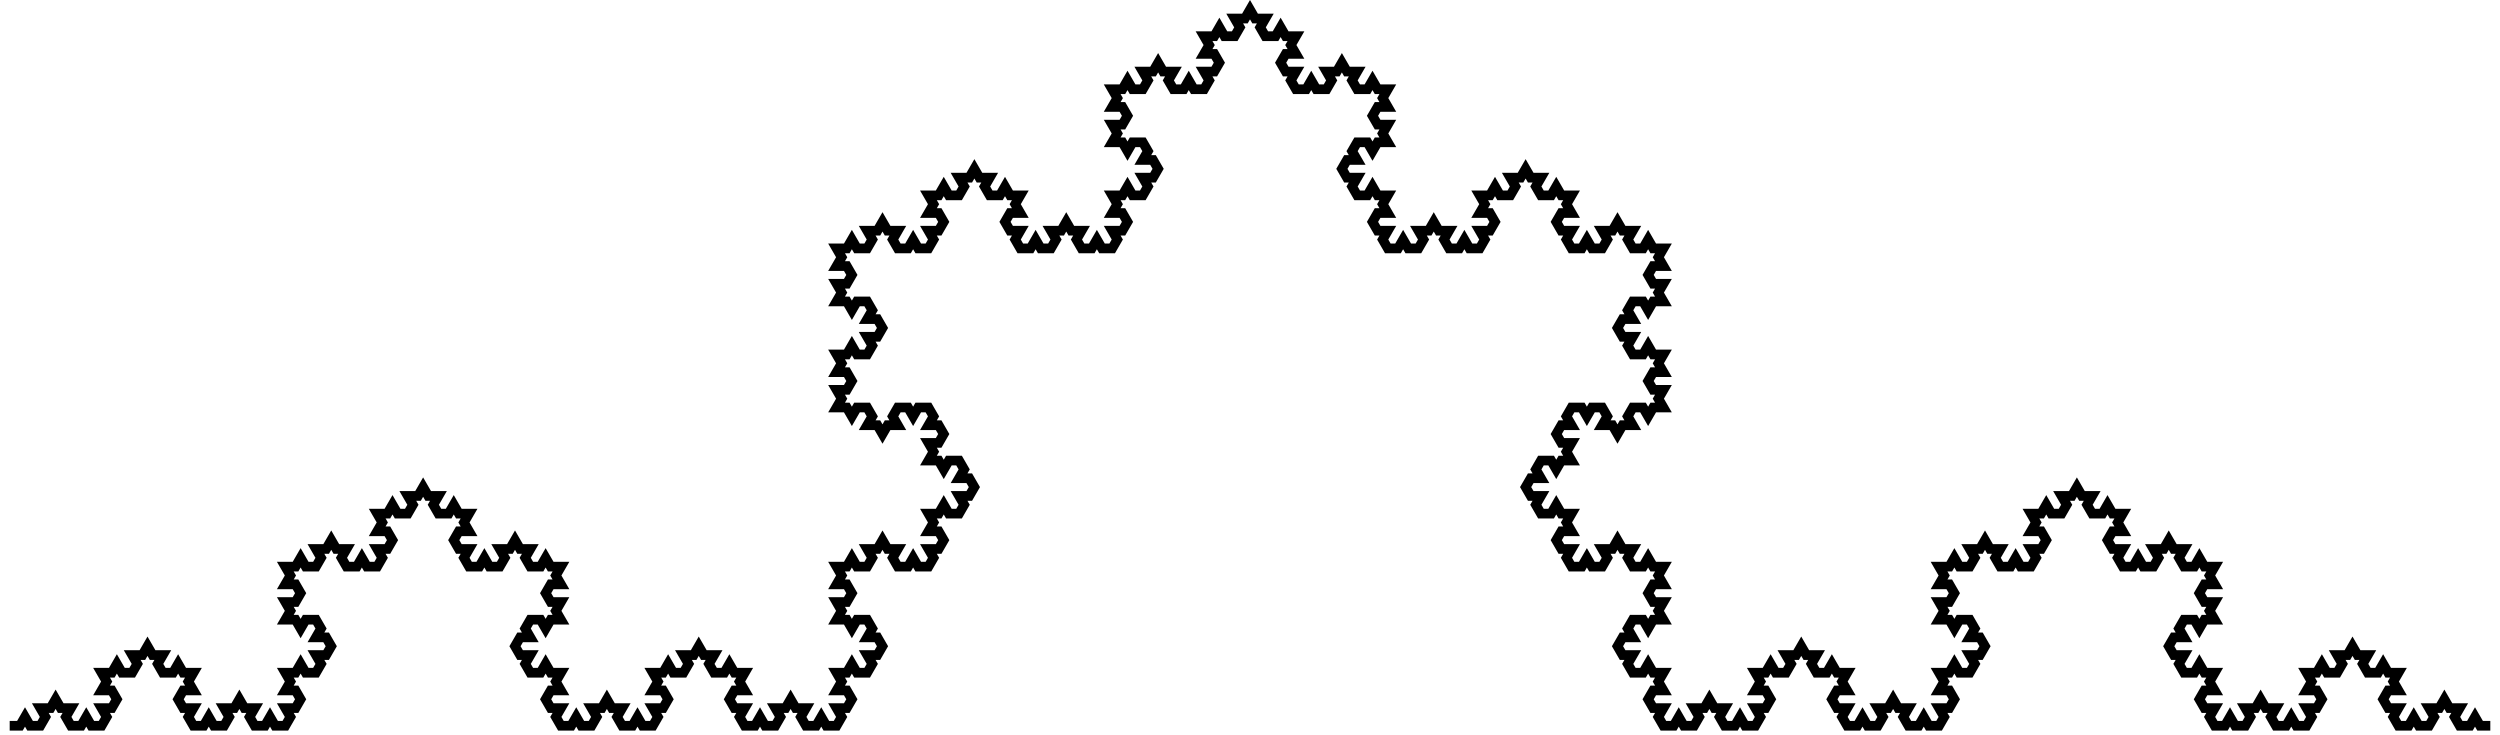 <?xml version="1.0" encoding="UTF-8" standalone="no"?>

<svg
    xmlns="http://www.w3.org/2000/svg"
    width="244.898"
    height="72.046"
    id="koch-line-05.svg"
    version="1.0">

<!-- viewbox="-0.94921875 -0.94921875 243.94921875 71.0972764565396" -->

  <g 
    style="stroke:black; stroke-width:0.949; stroke-opacity:1; fill:none" 
    id="layer1">

    <path d="M 0.949, 71.097 L 1.949, 71.097 L 2.449, 70.231 L 2.949, 71.097 L 3.949, 71.097 L 4.449, 70.231 L 3.949, 69.365 L 4.949, 69.365 L 5.449, 68.499 L 5.949, 69.365 L 6.949, 69.365 L 6.449, 70.231 L 6.949, 71.097 L 7.949, 71.097 L 8.449, 70.231 L 8.949, 71.097 L 9.949, 71.097 L 10.449, 70.231 L 9.949, 69.365 L 10.949, 69.365 L 11.449, 68.499 L 10.949, 67.633 L 9.949, 67.633 L 10.449, 66.767 L 9.949, 65.901 L 10.949, 65.901 L 11.449, 65.035 L 11.949, 65.901 L 12.949, 65.901 L 13.449, 65.035 L 12.949, 64.169 L 13.949, 64.169 L 14.449, 63.303 L 14.949, 64.169 L 15.949, 64.169 L 15.449, 65.035 L 15.949, 65.901 L 16.949, 65.901 L 17.449, 65.035 L 17.949, 65.901 L 18.949, 65.901 L 18.449, 66.767 L 18.949, 67.633 L 17.949, 67.633 L 17.449, 68.499 L 17.949, 69.365 L 18.949, 69.365 L 18.449, 70.231 L 18.949, 71.097 L 19.949, 71.097 L 20.449, 70.231 L 20.949, 71.097 L 21.949, 71.097 L 22.449, 70.231 L 21.949, 69.365 L 22.949, 69.365 L 23.449, 68.499 L 23.949, 69.365 L 24.949, 69.365 L 24.449, 70.231 L 24.949, 71.097 L 25.949, 71.097 L 26.449, 70.231 L 26.949, 71.097 L 27.949, 71.097 L 28.449, 70.231 L 27.949, 69.365 L 28.949, 69.365 L 29.449, 68.499 L 28.949, 67.633 L 27.949, 67.633 L 28.449, 66.767 L 27.949, 65.901 L 28.949, 65.901 L 29.449, 65.035 L 29.949, 65.901 L 30.949, 65.901 L 31.449, 65.035 L 30.949, 64.169 L 31.949, 64.169 L 32.449, 63.303 L 31.949, 62.437 L 30.949, 62.437 L 31.449, 61.571 L 30.949, 60.705 L 29.949, 60.705 L 29.449, 61.571 L 28.949, 60.705 L 27.949, 60.705 L 28.449, 59.839 L 27.949, 58.973 L 28.949, 58.973 L 29.449, 58.107 L 28.949, 57.241 L 27.949, 57.241 L 28.449, 56.375 L 27.949, 55.509 L 28.949, 55.509 L 29.449, 54.643 L 29.949, 55.509 L 30.949, 55.509 L 31.449, 54.643 L 30.949, 53.777 L 31.949, 53.777 L 32.449, 52.911 L 32.949, 53.777 L 33.949, 53.777 L 33.449, 54.643 L 33.949, 55.509 L 34.949, 55.509 L 35.449, 54.643 L 35.949, 55.509 L 36.949, 55.509 L 37.449, 54.643 L 36.949, 53.777 L 37.949, 53.777 L 38.449, 52.911 L 37.949, 52.045 L 36.949, 52.045 L 37.449, 51.179 L 36.949, 50.313 L 37.949, 50.313 L 38.449, 49.447 L 38.949, 50.313 L 39.949, 50.313 L 40.449, 49.447 L 39.949, 48.581 L 40.949, 48.581 L 41.449, 47.715 L 41.949, 48.581 L 42.949, 48.581 L 42.449, 49.447 L 42.949, 50.313 L 43.949, 50.313 L 44.449, 49.447 L 44.949, 50.313 L 45.949, 50.313 L 45.449, 51.179 L 45.949, 52.045 L 44.949, 52.045 L 44.449, 52.911 L 44.949, 53.777 L 45.949, 53.777 L 45.449, 54.643 L 45.949, 55.509 L 46.949, 55.509 L 47.449, 54.643 L 47.949, 55.509 L 48.949, 55.509 L 49.449, 54.643 L 48.949, 53.777 L 49.949, 53.777 L 50.449, 52.911 L 50.949, 53.777 L 51.949, 53.777 L 51.449, 54.643 L 51.949, 55.509 L 52.949, 55.509 L 53.449, 54.643 L 53.949, 55.509 L 54.949, 55.509 L 54.449, 56.375 L 54.949, 57.241 L 53.949, 57.241 L 53.449, 58.107 L 53.949, 58.973 L 54.949, 58.973 L 54.449, 59.839 L 54.949, 60.705 L 53.949, 60.705 L 53.449, 61.571 L 52.949, 60.705 L 51.949, 60.705 L 51.449, 61.571 L 51.949, 62.437 L 50.949, 62.437 L 50.449, 63.303 L 50.949, 64.169 L 51.949, 64.169 L 51.449, 65.035 L 51.949, 65.901 L 52.949, 65.901 L 53.449, 65.035 L 53.949, 65.901 L 54.949, 65.901 L 54.449, 66.767 L 54.949, 67.633 L 53.949, 67.633 L 53.449, 68.499 L 53.949, 69.365 L 54.949, 69.365 L 54.449, 70.231 L 54.949, 71.097 L 55.949, 71.097 L 56.449, 70.231 L 56.949, 71.097 L 57.949, 71.097 L 58.449, 70.231 L 57.949, 69.365 L 58.949, 69.365 L 59.449, 68.499 L 59.949, 69.365 L 60.949, 69.365 L 60.449, 70.231 L 60.949, 71.097 L 61.949, 71.097 L 62.449, 70.231 L 62.949, 71.097 L 63.949, 71.097 L 64.449, 70.231 L 63.949, 69.365 L 64.949, 69.365 L 65.449, 68.499 L 64.949, 67.633 L 63.949, 67.633 L 64.449, 66.767 L 63.949, 65.901 L 64.949, 65.901 L 65.449, 65.035 L 65.949, 65.901 L 66.949, 65.901 L 67.449, 65.035 L 66.949, 64.169 L 67.949, 64.169 L 68.449, 63.303 L 68.949, 64.169 L 69.949, 64.169 L 69.449, 65.035 L 69.949, 65.901 L 70.949, 65.901 L 71.449, 65.035 L 71.949, 65.901 L 72.949, 65.901 L 72.449, 66.767 L 72.949, 67.633 L 71.949, 67.633 L 71.449, 68.499 L 71.949, 69.365 L 72.949, 69.365 L 72.449, 70.231 L 72.949, 71.097 L 73.949, 71.097 L 74.449, 70.231 L 74.949, 71.097 L 75.949, 71.097 L 76.449, 70.231 L 75.949, 69.365 L 76.949, 69.365 L 77.449, 68.499 L 77.949, 69.365 L 78.949, 69.365 L 78.449, 70.231 L 78.949, 71.097 L 79.949, 71.097 L 80.449, 70.231 L 80.949, 71.097 L 81.949, 71.097 L 82.449, 70.231 L 81.949, 69.365 L 82.949, 69.365 L 83.449, 68.499 L 82.949, 67.633 L 81.949, 67.633 L 82.449, 66.767 L 81.949, 65.901 L 82.949, 65.901 L 83.449, 65.035 L 83.949, 65.901 L 84.949, 65.901 L 85.449, 65.035 L 84.949, 64.169 L 85.949, 64.169 L 86.449, 63.303 L 85.949, 62.437 L 84.949, 62.437 L 85.449, 61.571 L 84.949, 60.705 L 83.949, 60.705 L 83.449, 61.571 L 82.949, 60.705 L 81.949, 60.705 L 82.449, 59.839 L 81.949, 58.973 L 82.949, 58.973 L 83.449, 58.107 L 82.949, 57.241 L 81.949, 57.241 L 82.449, 56.375 L 81.949, 55.509 L 82.949, 55.509 L 83.449, 54.643 L 83.949, 55.509 L 84.949, 55.509 L 85.449, 54.643 L 84.949, 53.777 L 85.949, 53.777 L 86.449, 52.911 L 86.949, 53.777 L 87.949, 53.777 L 87.449, 54.643 L 87.949, 55.509 L 88.949, 55.509 L 89.449, 54.643 L 89.949, 55.509 L 90.949, 55.509 L 91.449, 54.643 L 90.949, 53.777 L 91.949, 53.777 L 92.449, 52.911 L 91.949, 52.045 L 90.949, 52.045 L 91.449, 51.179 L 90.949, 50.313 L 91.949, 50.313 L 92.449, 49.447 L 92.949, 50.313 L 93.949, 50.313 L 94.449, 49.447 L 93.949, 48.581 L 94.949, 48.581 L 95.449, 47.715 L 94.949, 46.849 L 93.949, 46.849 L 94.449, 45.983 L 93.949, 45.117 L 92.949, 45.117 L 92.449, 45.983 L 91.949, 45.117 L 90.949, 45.117 L 91.449, 44.25 L 90.949, 43.384 L 91.949, 43.384 L 92.449, 42.518 L 91.949, 41.652 L 90.949, 41.652 L 91.449, 40.786 L 90.949, 39.92 L 89.949, 39.92 L 89.449, 40.786 L 88.949, 39.92 L 87.949, 39.92 L 87.449, 40.786 L 87.949, 41.652 L 86.949, 41.652 L 86.449, 42.518 L 85.949, 41.652 L 84.949, 41.652 L 85.449, 40.786 L 84.949, 39.92 L 83.949, 39.92 L 83.449, 40.786 L 82.949, 39.92 L 81.949, 39.92 L 82.449, 39.054 L 81.949, 38.188 L 82.949, 38.188 L 83.449, 37.322 L 82.949, 36.456 L 81.949, 36.456 L 82.449, 35.59 L 81.949, 34.724 L 82.949, 34.724 L 83.449, 33.858 L 83.949, 34.724 L 84.949, 34.724 L 85.449, 33.858 L 84.949, 32.992 L 85.949, 32.992 L 86.449, 32.126 L 85.949, 31.26 L 84.949, 31.26 L 85.449, 30.394 L 84.949, 29.528 L 83.949, 29.528 L 83.449, 30.394 L 82.949, 29.528 L 81.949, 29.528 L 82.449, 28.662 L 81.949, 27.796 L 82.949, 27.796 L 83.449, 26.93 L 82.949, 26.064 L 81.949, 26.064 L 82.449, 25.198 L 81.949, 24.332 L 82.949, 24.332 L 83.449, 23.466 L 83.949, 24.332 L 84.949, 24.332 L 85.449, 23.466 L 84.949, 22.6 L 85.949, 22.6 L 86.449, 21.734 L 86.949, 22.6 L 87.949, 22.6 L 87.449, 23.466 L 87.949, 24.332 L 88.949, 24.332 L 89.449, 23.466 L 89.949, 24.332 L 90.949, 24.332 L 91.449, 23.466 L 90.949, 22.6 L 91.949, 22.6 L 92.449, 21.734 L 91.949, 20.868 L 90.949, 20.868 L 91.449, 20.002 L 90.949, 19.136 L 91.949, 19.136 L 92.449, 18.27 L 92.949, 19.136 L 93.949, 19.136 L 94.449, 18.27 L 93.949, 17.404 L 94.949, 17.404 L 95.449, 16.538 L 95.949, 17.404 L 96.949, 17.404 L 96.449, 18.27 L 96.949, 19.136 L 97.949, 19.136 L 98.449, 18.27 L 98.949, 19.136 L 99.949, 19.136 L 99.449, 20.002 L 99.949, 20.868 L 98.949, 20.868 L 98.449, 21.734 L 98.949, 22.6 L 99.949, 22.6 L 99.449, 23.466 L 99.949, 24.332 L 100.949, 24.332 L 101.449, 23.466 L 101.949, 24.332 L 102.949, 24.332 L 103.449, 23.466 L 102.949, 22.6 L 103.949, 22.6 L 104.449, 21.734 L 104.949, 22.6 L 105.949, 22.6 L 105.449, 23.466 L 105.949, 24.332 L 106.949, 24.332 L 107.449, 23.466 L 107.949, 24.332 L 108.949, 24.332 L 109.449, 23.466 L 108.949, 22.6 L 109.949, 22.6 L 110.449, 21.734 L 109.949, 20.868 L 108.949, 20.868 L 109.449, 20.002 L 108.949, 19.136 L 109.949, 19.136 L 110.449, 18.27 L 110.949, 19.136 L 111.949, 19.136 L 112.449, 18.27 L 111.949, 17.404 L 112.949, 17.404 L 113.449, 16.538 L 112.949, 15.672 L 111.949, 15.672 L 112.449, 14.806 L 111.949, 13.94 L 110.949, 13.94 L 110.449, 14.806 L 109.949, 13.94 L 108.949, 13.94 L 109.449, 13.074 L 108.949, 12.208 L 109.949, 12.208 L 110.449, 11.342 L 109.949, 10.475 L 108.949, 10.475 L 109.449, 9.609 L 108.949, 8.743 L 109.949, 8.743 L 110.449, 7.877 L 110.949, 8.743 L 111.949, 8.743 L 112.449, 7.877 L 111.949, 7.011 L 112.949, 7.011 L 113.449, 6.145 L 113.949, 7.011 L 114.949, 7.011 L 114.449, 7.877 L 114.949, 8.743 L 115.949, 8.743 L 116.449, 7.877 L 116.949, 8.743 L 117.949, 8.743 L 118.449, 7.877 L 117.949, 7.011 L 118.949, 7.011 L 119.449, 6.145 L 118.949, 5.279 L 117.949, 5.279 L 118.449, 4.413 L 117.949, 3.547 L 118.949, 3.547 L 119.449, 2.681 L 119.949, 3.547 L 120.949, 3.547 L 121.449, 2.681 L 120.949, 1.815 L 121.949, 1.815 L 122.449, 0.949 L 122.949, 1.815 L 123.949, 1.815 L 123.449, 2.681 L 123.949, 3.547 L 124.949, 3.547 L 125.449, 2.681 L 125.949, 3.547 L 126.949, 3.547 L 126.449, 4.413 L 126.949, 5.279 L 125.949, 5.279 L 125.449, 6.145 L 125.949, 7.011 L 126.949, 7.011 L 126.449, 7.877 L 126.949, 8.743 L 127.949, 8.743 L 128.449, 7.877 L 128.949, 8.743 L 129.949, 8.743 L 130.449, 7.877 L 129.949, 7.011 L 130.949, 7.011 L 131.449, 6.145 L 131.949, 7.011 L 132.949, 7.011 L 132.449, 7.877 L 132.949, 8.743 L 133.949, 8.743 L 134.449, 7.877 L 134.949, 8.743 L 135.949, 8.743 L 135.449, 9.609 L 135.949, 10.475 L 134.949, 10.475 L 134.449, 11.342 L 134.949, 12.208 L 135.949, 12.208 L 135.449, 13.074 L 135.949, 13.94 L 134.949, 13.94 L 134.449, 14.806 L 133.949, 13.94 L 132.949, 13.94 L 132.449, 14.806 L 132.949, 15.672 L 131.949, 15.672 L 131.449, 16.538 L 131.949, 17.404 L 132.949, 17.404 L 132.449, 18.27 L 132.949, 19.136 L 133.949, 19.136 L 134.449, 18.27 L 134.949, 19.136 L 135.949, 19.136 L 135.449, 20.002 L 135.949, 20.868 L 134.949, 20.868 L 134.449, 21.734 L 134.949, 22.6 L 135.949, 22.6 L 135.449, 23.466 L 135.949, 24.332 L 136.949, 24.332 L 137.449, 23.466 L 137.949, 24.332 L 138.949, 24.332 L 139.449, 23.466 L 138.949, 22.6 L 139.949, 22.6 L 140.449, 21.734 L 140.949, 22.6 L 141.949, 22.6 L 141.449, 23.466 L 141.949, 24.332 L 142.949, 24.332 L 143.449, 23.466 L 143.949, 24.332 L 144.949, 24.332 L 145.449, 23.466 L 144.949, 22.6 L 145.949, 22.6 L 146.449, 21.734 L 145.949, 20.868 L 144.949, 20.868 L 145.449, 20.002 L 144.949, 19.136 L 145.949, 19.136 L 146.449, 18.27 L 146.949, 19.136 L 147.949, 19.136 L 148.449, 18.27 L 147.949, 17.404 L 148.949, 17.404 L 149.449, 16.538 L 149.949, 17.404 L 150.949, 17.404 L 150.449, 18.27 L 150.949, 19.136 L 151.949, 19.136 L 152.449, 18.27 L 152.949, 19.136 L 153.949, 19.136 L 153.449, 20.002 L 153.949, 20.868 L 152.949, 20.868 L 152.449, 21.734 L 152.949, 22.6 L 153.949, 22.6 L 153.449, 23.466 L 153.949, 24.332 L 154.949, 24.332 L 155.449, 23.466 L 155.949, 24.332 L 156.949, 24.332 L 157.449, 23.466 L 156.949, 22.6 L 157.949, 22.6 L 158.449, 21.734 L 158.949, 22.6 L 159.949, 22.6 L 159.449, 23.466 L 159.949, 24.332 L 160.949, 24.332 L 161.449, 23.466 L 161.949, 24.332 L 162.949, 24.332 L 162.449, 25.198 L 162.949, 26.064 L 161.949, 26.064 L 161.449, 26.93 L 161.949, 27.796 L 162.949, 27.796 L 162.449, 28.662 L 162.949, 29.528 L 161.949, 29.528 L 161.449, 30.394 L 160.949, 29.528 L 159.949, 29.528 L 159.449, 30.394 L 159.949, 31.26 L 158.949, 31.26 L 158.449, 32.126 L 158.949, 32.992 L 159.949, 32.992 L 159.449, 33.858 L 159.949, 34.724 L 160.949, 34.724 L 161.449, 33.858 L 161.949, 34.724 L 162.949, 34.724 L 162.449, 35.59 L 162.949, 36.456 L 161.949, 36.456 L 161.449, 37.322 L 161.949, 38.188 L 162.949, 38.188 L 162.449, 39.054 L 162.949, 39.92 L 161.949, 39.92 L 161.449, 40.786 L 160.949, 39.92 L 159.949, 39.92 L 159.449, 40.786 L 159.949, 41.652 L 158.949, 41.652 L 158.449, 42.518 L 157.949, 41.652 L 156.949, 41.652 L 157.449, 40.786 L 156.949, 39.92 L 155.949, 39.92 L 155.449, 40.786 L 154.949, 39.92 L 153.949, 39.92 L 153.449, 40.786 L 153.949, 41.652 L 152.949, 41.652 L 152.449, 42.518 L 152.949, 43.384 L 153.949, 43.384 L 153.449, 44.25 L 153.949, 45.117 L 152.949, 45.117 L 152.449, 45.983 L 151.949, 45.117 L 150.949, 45.117 L 150.449, 45.983 L 150.949, 46.849 L 149.949, 46.849 L 149.449, 47.715 L 149.949, 48.581 L 150.949, 48.581 L 150.449, 49.447 L 150.949, 50.313 L 151.949, 50.313 L 152.449, 49.447 L 152.949, 50.313 L 153.949, 50.313 L 153.449, 51.179 L 153.949, 52.045 L 152.949, 52.045 L 152.449, 52.911 L 152.949, 53.777 L 153.949, 53.777 L 153.449, 54.643 L 153.949, 55.509 L 154.949, 55.509 L 155.449, 54.643 L 155.949, 55.509 L 156.949, 55.509 L 157.449, 54.643 L 156.949, 53.777 L 157.949, 53.777 L 158.449, 52.911 L 158.949, 53.777 L 159.949, 53.777 L 159.449, 54.643 L 159.949, 55.509 L 160.949, 55.509 L 161.449, 54.643 L 161.949, 55.509 L 162.949, 55.509 L 162.449, 56.375 L 162.949, 57.241 L 161.949, 57.241 L 161.449, 58.107 L 161.949, 58.973 L 162.949, 58.973 L 162.449, 59.839 L 162.949, 60.705 L 161.949, 60.705 L 161.449, 61.571 L 160.949, 60.705 L 159.949, 60.705 L 159.449, 61.571 L 159.949, 62.437 L 158.949, 62.437 L 158.449, 63.303 L 158.949, 64.169 L 159.949, 64.169 L 159.449, 65.035 L 159.949, 65.901 L 160.949, 65.901 L 161.449, 65.035 L 161.949, 65.901 L 162.949, 65.901 L 162.449, 66.767 L 162.949, 67.633 L 161.949, 67.633 L 161.449, 68.499 L 161.949, 69.365 L 162.949, 69.365 L 162.449, 70.231 L 162.949, 71.097 L 163.949, 71.097 L 164.449, 70.231 L 164.949, 71.097 L 165.949, 71.097 L 166.449, 70.231 L 165.949, 69.365 L 166.949, 69.365 L 167.449, 68.499 L 167.949, 69.365 L 168.949, 69.365 L 168.449, 70.231 L 168.949, 71.097 L 169.949, 71.097 L 170.449, 70.231 L 170.949, 71.097 L 171.949, 71.097 L 172.449, 70.231 L 171.949, 69.365 L 172.949, 69.365 L 173.449, 68.499 L 172.949, 67.633 L 171.949, 67.633 L 172.449, 66.767 L 171.949, 65.901 L 172.949, 65.901 L 173.449, 65.035 L 173.949, 65.901 L 174.949, 65.901 L 175.449, 65.035 L 174.949, 64.169 L 175.949, 64.169 L 176.449, 63.303 L 176.949, 64.169 L 177.949, 64.169 L 177.449, 65.035 L 177.949, 65.901 L 178.949, 65.901 L 179.449, 65.035 L 179.949, 65.901 L 180.949, 65.901 L 180.449, 66.767 L 180.949, 67.633 L 179.949, 67.633 L 179.449, 68.499 L 179.949, 69.365 L 180.949, 69.365 L 180.449, 70.231 L 180.949, 71.097 L 181.949, 71.097 L 182.449, 70.231 L 182.949, 71.097 L 183.949, 71.097 L 184.449, 70.231 L 183.949, 69.365 L 184.949, 69.365 L 185.449, 68.499 L 185.949, 69.365 L 186.949, 69.365 L 186.449, 70.231 L 186.949, 71.097 L 187.949, 71.097 L 188.449, 70.231 L 188.949, 71.097 L 189.949, 71.097 L 190.449, 70.231 L 189.949, 69.365 L 190.949, 69.365 L 191.449, 68.499 L 190.949, 67.633 L 189.949, 67.633 L 190.449, 66.767 L 189.949, 65.901 L 190.949, 65.901 L 191.449, 65.035 L 191.949, 65.901 L 192.949, 65.901 L 193.449, 65.035 L 192.949, 64.169 L 193.949, 64.169 L 194.449, 63.303 L 193.949, 62.437 L 192.949, 62.437 L 193.449, 61.571 L 192.949, 60.705 L 191.949, 60.705 L 191.449, 61.571 L 190.949, 60.705 L 189.949, 60.705 L 190.449, 59.839 L 189.949, 58.973 L 190.949, 58.973 L 191.449, 58.107 L 190.949, 57.241 L 189.949, 57.241 L 190.449, 56.375 L 189.949, 55.509 L 190.949, 55.509 L 191.449, 54.643 L 191.949, 55.509 L 192.949, 55.509 L 193.449, 54.643 L 192.949, 53.777 L 193.949, 53.777 L 194.449, 52.911 L 194.949, 53.777 L 195.949, 53.777 L 195.449, 54.643 L 195.949, 55.509 L 196.949, 55.509 L 197.449, 54.643 L 197.949, 55.509 L 198.949, 55.509 L 199.449, 54.643 L 198.949, 53.777 L 199.949, 53.777 L 200.449, 52.911 L 199.949, 52.045 L 198.949, 52.045 L 199.449, 51.179 L 198.949, 50.313 L 199.949, 50.313 L 200.449, 49.447 L 200.949, 50.313 L 201.949, 50.313 L 202.449, 49.447 L 201.949, 48.581 L 202.949, 48.581 L 203.449, 47.715 L 203.949, 48.581 L 204.949, 48.581 L 204.449, 49.447 L 204.949, 50.313 L 205.949, 50.313 L 206.449, 49.447 L 206.949, 50.313 L 207.949, 50.313 L 207.449, 51.179 L 207.949, 52.045 L 206.949, 52.045 L 206.449, 52.911 L 206.949, 53.777 L 207.949, 53.777 L 207.449, 54.643 L 207.949, 55.509 L 208.949, 55.509 L 209.449, 54.643 L 209.949, 55.509 L 210.949, 55.509 L 211.449, 54.643 L 210.949, 53.777 L 211.949, 53.777 L 212.449, 52.911 L 212.949, 53.777 L 213.949, 53.777 L 213.449, 54.643 L 213.949, 55.509 L 214.949, 55.509 L 215.449, 54.643 L 215.949, 55.509 L 216.949, 55.509 L 216.449, 56.375 L 216.949, 57.241 L 215.949, 57.241 L 215.449, 58.107 L 215.949, 58.973 L 216.949, 58.973 L 216.449, 59.839 L 216.949, 60.705 L 215.949, 60.705 L 215.449, 61.571 L 214.949, 60.705 L 213.949, 60.705 L 213.449, 61.571 L 213.949, 62.437 L 212.949, 62.437 L 212.449, 63.303 L 212.949, 64.169 L 213.949, 64.169 L 213.449, 65.035 L 213.949, 65.901 L 214.949, 65.901 L 215.449, 65.035 L 215.949, 65.901 L 216.949, 65.901 L 216.449, 66.767 L 216.949, 67.633 L 215.949, 67.633 L 215.449, 68.499 L 215.949, 69.365 L 216.949, 69.365 L 216.449, 70.231 L 216.949, 71.097 L 217.949, 71.097 L 218.449, 70.231 L 218.949, 71.097 L 219.949, 71.097 L 220.449, 70.231 L 219.949, 69.365 L 220.949, 69.365 L 221.449, 68.499 L 221.949, 69.365 L 222.949, 69.365 L 222.449, 70.231 L 222.949, 71.097 L 223.949, 71.097 L 224.449, 70.231 L 224.949, 71.097 L 225.949, 71.097 L 226.449, 70.231 L 225.949, 69.365 L 226.949, 69.365 L 227.449, 68.499 L 226.949, 67.633 L 225.949, 67.633 L 226.449, 66.767 L 225.949, 65.901 L 226.949, 65.901 L 227.449, 65.035 L 227.949, 65.901 L 228.949, 65.901 L 229.449, 65.035 L 228.949, 64.169 L 229.949, 64.169 L 230.449, 63.303 L 230.949, 64.169 L 231.949, 64.169 L 231.449, 65.035 L 231.949, 65.901 L 232.949, 65.901 L 233.449, 65.035 L 233.949, 65.901 L 234.949, 65.901 L 234.449, 66.767 L 234.949, 67.633 L 233.949, 67.633 L 233.449, 68.499 L 233.949, 69.365 L 234.949, 69.365 L 234.449, 70.231 L 234.949, 71.097 L 235.949, 71.097 L 236.449, 70.231 L 236.949, 71.097 L 237.949, 71.097 L 238.449, 70.231 L 237.949, 69.365 L 238.949, 69.365 L 239.449, 68.499 L 239.949, 69.365 L 240.949, 69.365 L 240.449, 70.231 L 240.949, 71.097 L 241.949, 71.097 L 242.449, 70.231 L 242.949, 71.097 L 243.949, 71.097" />

  </g>

</svg>
